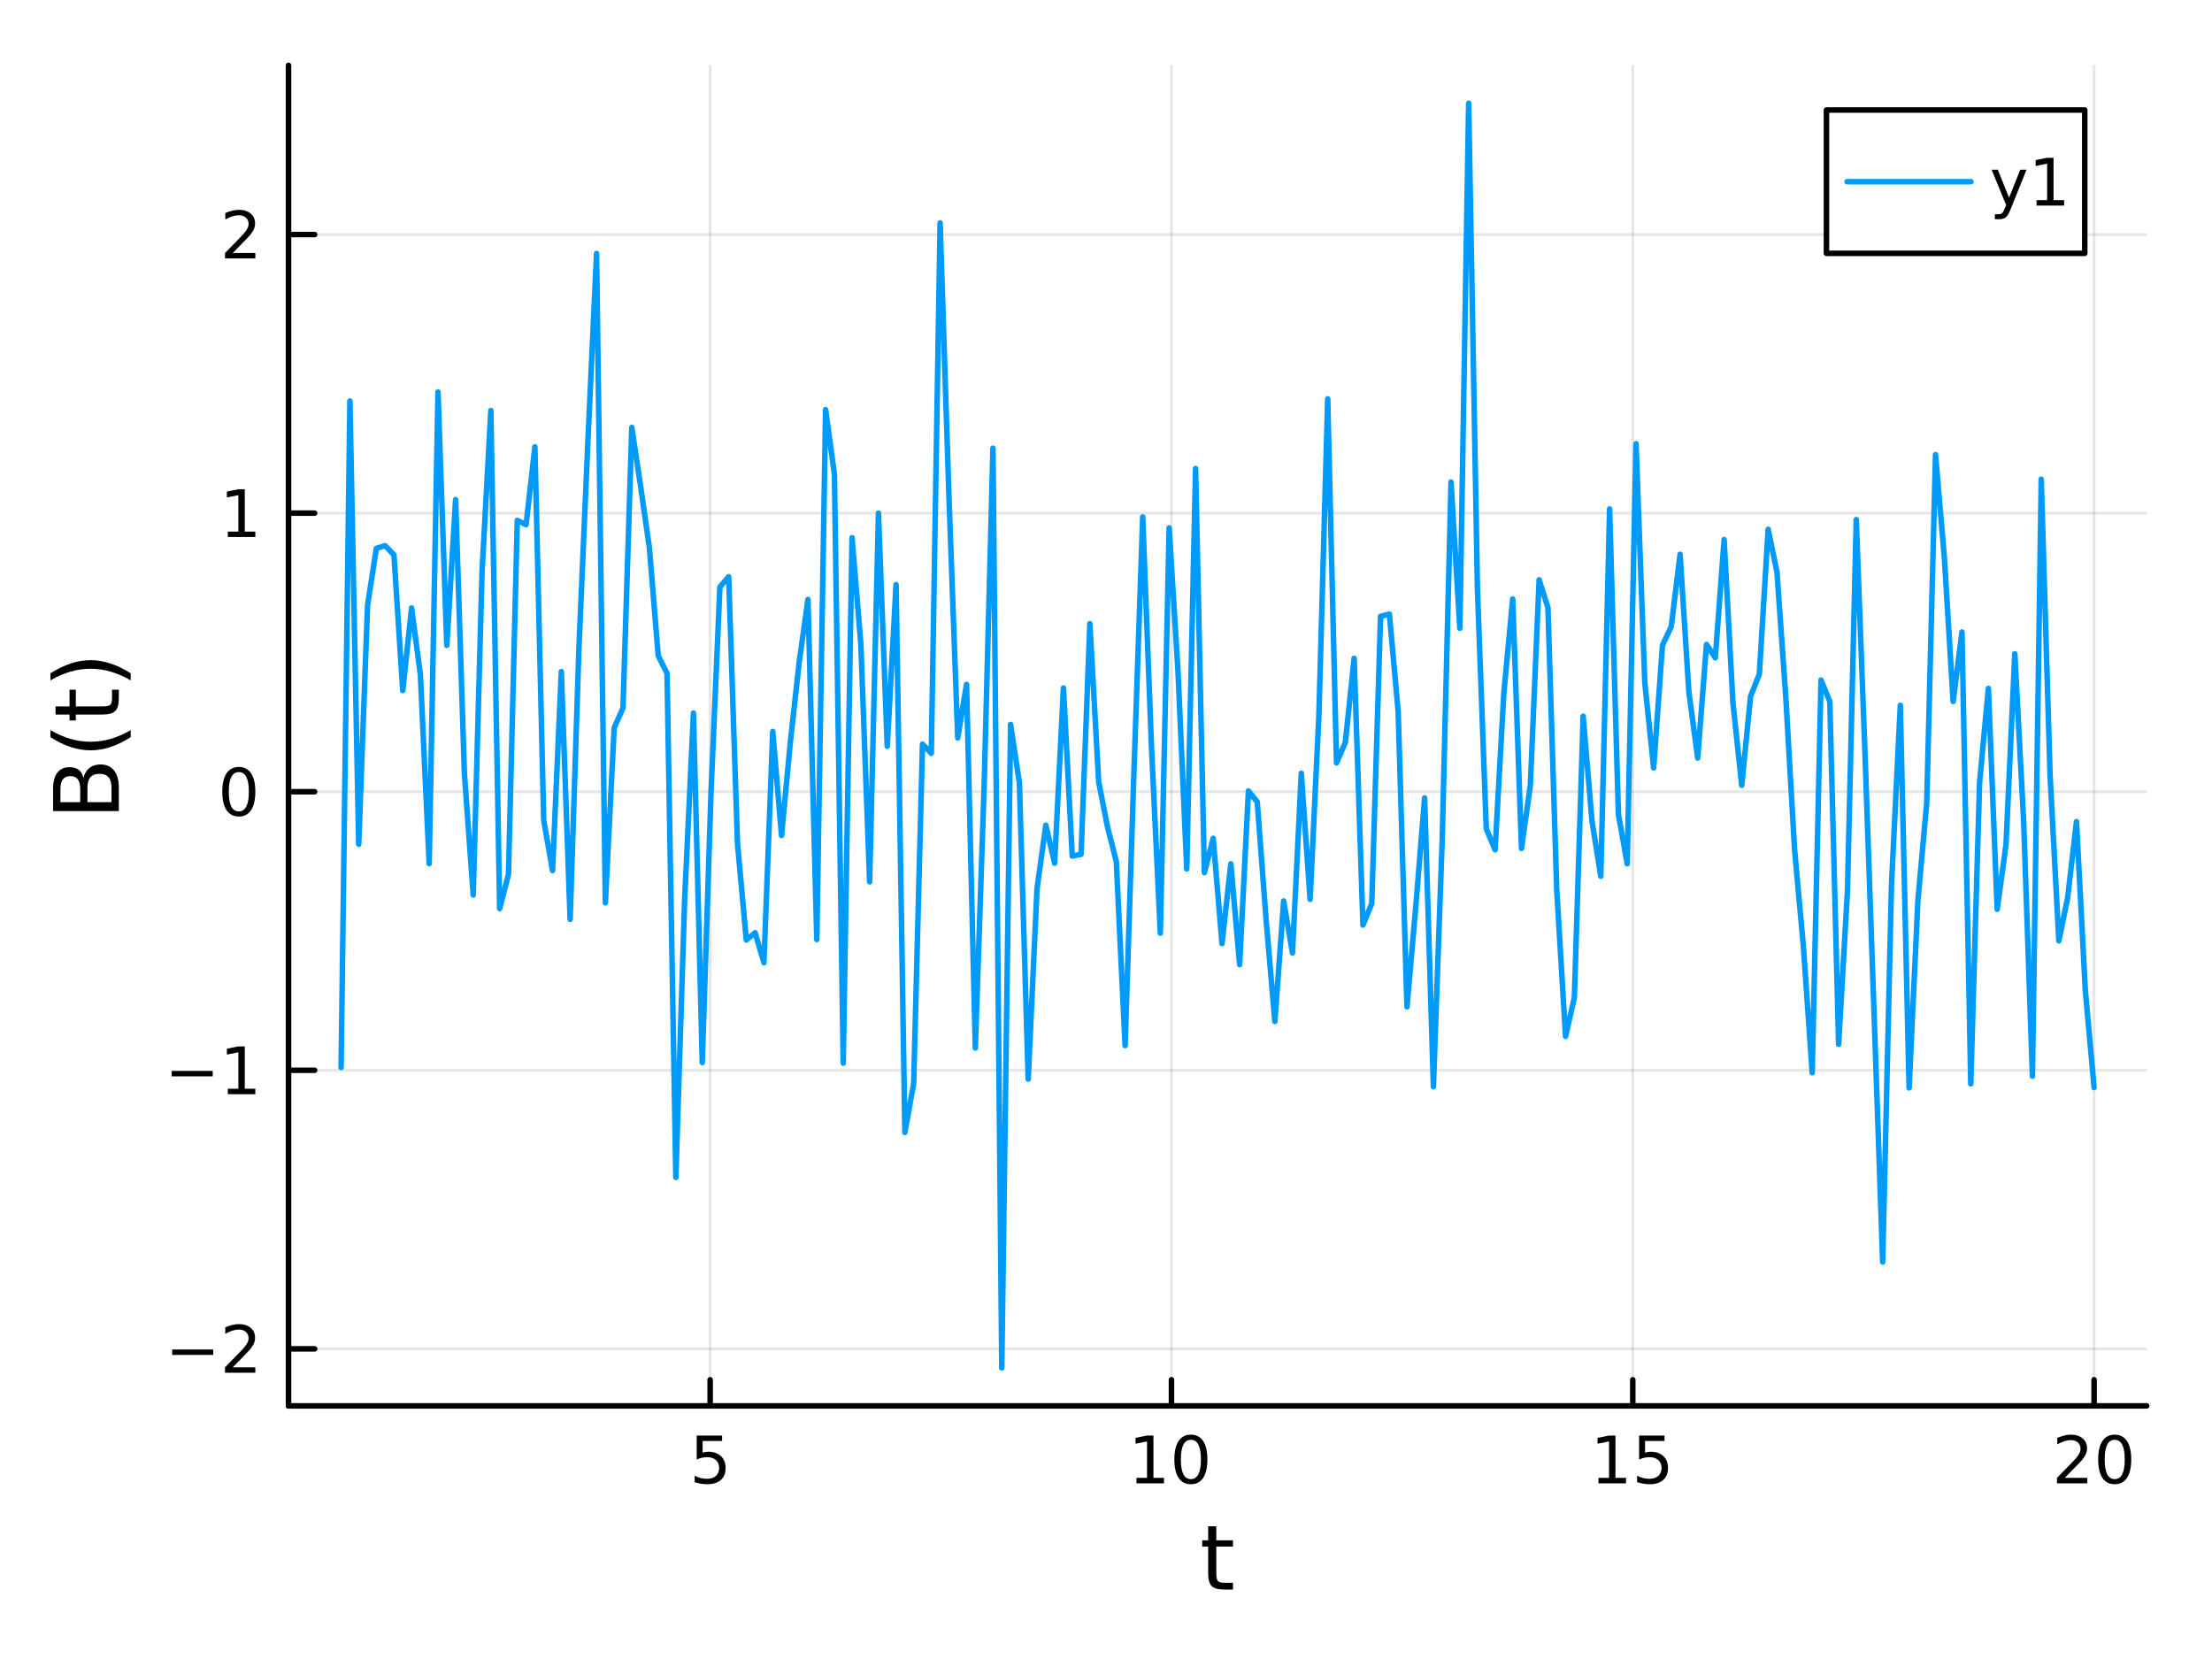 <?xml version="1.0" encoding="utf-8"?>
<svg xmlns="http://www.w3.org/2000/svg" xmlns:xlink="http://www.w3.org/1999/xlink" width="400" height="300" viewBox="0 0 1600 1200">
<rect x="0" y="0" width="1600" height="1200" fill="#333333" stroke="none"/>
<defs>
  <clipPath id="clip010">
    <rect x="0" y="0" width="1600" height="1200"/>
  </clipPath>
</defs>
<path clip-path="url(#clip010)" d="M0 1200 L1600 1200 L1600 0 L0 0  Z" fill="#ffffff" fill-rule="evenodd" fill-opacity="1"/>
<defs>
  <clipPath id="clip011">
    <rect x="320" y="0" width="1121" height="1121"/>
  </clipPath>
</defs>
<path clip-path="url(#clip010)" d="M208.686 1016.92 L1552.76 1016.92 L1552.76 47.244 L208.686 47.244  Z" fill="#ffffff" fill-rule="evenodd" fill-opacity="1"/>
<defs>
  <clipPath id="clip012">
    <rect x="208" y="47" width="1345" height="971"/>
  </clipPath>
</defs>
<polyline clip-path="url(#clip012)" style="stroke:#000000; stroke-linecap:round; stroke-linejoin:round; stroke-width:2; stroke-opacity:0.1; fill:none" points="513.671,1016.92 513.671,47.244 "/>
<polyline clip-path="url(#clip012)" style="stroke:#000000; stroke-linecap:round; stroke-linejoin:round; stroke-width:2; stroke-opacity:0.1; fill:none" points="847.353,1016.92 847.353,47.244 "/>
<polyline clip-path="url(#clip012)" style="stroke:#000000; stroke-linecap:round; stroke-linejoin:round; stroke-width:2; stroke-opacity:0.1; fill:none" points="1181.03,1016.92 1181.03,47.244 "/>
<polyline clip-path="url(#clip012)" style="stroke:#000000; stroke-linecap:round; stroke-linejoin:round; stroke-width:2; stroke-opacity:0.1; fill:none" points="1514.72,1016.92 1514.72,47.244 "/>
<polyline clip-path="url(#clip010)" style="stroke:#000000; stroke-linecap:round; stroke-linejoin:round; stroke-width:4; stroke-opacity:1; fill:none" points="208.686,1016.92 1552.76,1016.92 "/>
<polyline clip-path="url(#clip010)" style="stroke:#000000; stroke-linecap:round; stroke-linejoin:round; stroke-width:4; stroke-opacity:1; fill:none" points="513.671,1016.92 513.671,998.022 "/>
<polyline clip-path="url(#clip010)" style="stroke:#000000; stroke-linecap:round; stroke-linejoin:round; stroke-width:4; stroke-opacity:1; fill:none" points="847.353,1016.92 847.353,998.022 "/>
<polyline clip-path="url(#clip010)" style="stroke:#000000; stroke-linecap:round; stroke-linejoin:round; stroke-width:4; stroke-opacity:1; fill:none" points="1181.03,1016.92 1181.03,998.022 "/>
<polyline clip-path="url(#clip010)" style="stroke:#000000; stroke-linecap:round; stroke-linejoin:round; stroke-width:4; stroke-opacity:1; fill:none" points="1514.72,1016.92 1514.72,998.022 "/>
<path clip-path="url(#clip010)" d="M503.949 1038.36 L522.305 1038.36 L522.305 1042.3 L508.231 1042.3 L508.231 1050.77 Q509.25 1050.42 510.268 1050.26 Q511.287 1050.07 512.305 1050.07 Q518.092 1050.07 521.472 1053.24 Q524.852 1056.42 524.852 1061.83 Q524.852 1067.41 521.379 1070.51 Q517.907 1073.59 511.588 1073.59 Q509.412 1073.59 507.143 1073.22 Q504.898 1072.85 502.491 1072.11 L502.491 1067.41 Q504.574 1068.54 506.796 1069.1 Q509.018 1069.66 511.495 1069.66 Q515.5 1069.66 517.838 1067.55 Q520.176 1065.44 520.176 1061.83 Q520.176 1058.22 517.838 1056.11 Q515.5 1054.01 511.495 1054.01 Q509.62 1054.01 507.745 1054.42 Q505.893 1054.84 503.949 1055.72 L503.949 1038.36 Z" fill="#000000" fill-rule="nonzero" fill-opacity="1" /><path clip-path="url(#clip010)" d="M822.04 1068.98 L829.679 1068.98 L829.679 1042.62 L821.369 1044.29 L821.369 1040.03 L829.633 1038.36 L834.309 1038.36 L834.309 1068.98 L841.948 1068.98 L841.948 1072.92 L822.04 1072.92 L822.04 1068.98 Z" fill="#000000" fill-rule="nonzero" fill-opacity="1" /><path clip-path="url(#clip010)" d="M861.392 1041.44 Q857.781 1041.44 855.952 1045 Q854.147 1048.54 854.147 1055.67 Q854.147 1062.78 855.952 1066.35 Q857.781 1069.89 861.392 1069.89 Q865.026 1069.89 866.832 1066.35 Q868.661 1062.78 868.661 1055.67 Q868.661 1048.54 866.832 1045 Q865.026 1041.44 861.392 1041.44 M861.392 1037.73 Q867.202 1037.73 870.258 1042.34 Q873.336 1046.92 873.336 1055.67 Q873.336 1064.4 870.258 1069.01 Q867.202 1073.59 861.392 1073.59 Q855.582 1073.59 852.503 1069.01 Q849.448 1064.4 849.448 1055.67 Q849.448 1046.92 852.503 1042.34 Q855.582 1037.73 861.392 1037.73 Z" fill="#000000" fill-rule="nonzero" fill-opacity="1" /><path clip-path="url(#clip010)" d="M1156.22 1068.98 L1163.86 1068.98 L1163.86 1042.62 L1155.55 1044.29 L1155.55 1040.03 L1163.81 1038.36 L1168.49 1038.36 L1168.49 1068.98 L1176.13 1068.98 L1176.13 1072.92 L1156.22 1072.92 L1156.22 1068.98 Z" fill="#000000" fill-rule="nonzero" fill-opacity="1" /><path clip-path="url(#clip010)" d="M1185.62 1038.36 L1203.97 1038.36 L1203.97 1042.3 L1189.9 1042.3 L1189.9 1050.77 Q1190.92 1050.42 1191.94 1050.26 Q1192.96 1050.07 1193.97 1050.07 Q1199.76 1050.07 1203.14 1053.24 Q1206.52 1056.42 1206.52 1061.83 Q1206.52 1067.41 1203.05 1070.51 Q1199.58 1073.59 1193.26 1073.59 Q1191.08 1073.59 1188.81 1073.22 Q1186.57 1072.85 1184.16 1072.11 L1184.16 1067.41 Q1186.24 1068.54 1188.46 1069.1 Q1190.69 1069.66 1193.16 1069.66 Q1197.17 1069.66 1199.51 1067.55 Q1201.84 1065.44 1201.84 1061.83 Q1201.84 1058.22 1199.51 1056.11 Q1197.17 1054.01 1193.16 1054.01 Q1191.29 1054.01 1189.41 1054.42 Q1187.56 1054.84 1185.62 1055.72 L1185.62 1038.36 Z" fill="#000000" fill-rule="nonzero" fill-opacity="1" /><path clip-path="url(#clip010)" d="M1493.49 1068.98 L1509.81 1068.98 L1509.81 1072.92 L1487.86 1072.92 L1487.86 1068.98 Q1490.53 1066.23 1495.11 1061.6 Q1499.72 1056.95 1500.9 1055.61 Q1503.14 1053.08 1504.02 1051.35 Q1504.92 1049.59 1504.92 1047.9 Q1504.92 1045.14 1502.98 1043.41 Q1501.06 1041.67 1497.96 1041.67 Q1495.76 1041.67 1493.3 1042.43 Q1490.87 1043.2 1488.1 1044.75 L1488.1 1040.03 Q1490.92 1038.89 1493.37 1038.31 Q1495.83 1037.73 1497.86 1037.73 Q1503.23 1037.73 1506.43 1040.42 Q1509.62 1043.11 1509.62 1047.6 Q1509.62 1049.73 1508.81 1051.65 Q1508.03 1053.54 1505.92 1056.14 Q1505.34 1056.81 1502.24 1060.03 Q1499.14 1063.22 1493.49 1068.98 Z" fill="#000000" fill-rule="nonzero" fill-opacity="1" /><path clip-path="url(#clip010)" d="M1529.62 1041.44 Q1526.01 1041.44 1524.18 1045 Q1522.38 1048.54 1522.38 1055.67 Q1522.38 1062.78 1524.18 1066.35 Q1526.01 1069.89 1529.62 1069.89 Q1533.26 1069.89 1535.06 1066.35 Q1536.89 1062.78 1536.89 1055.67 Q1536.89 1048.54 1535.06 1045 Q1533.26 1041.44 1529.62 1041.44 M1529.62 1037.73 Q1535.43 1037.73 1538.49 1042.34 Q1541.57 1046.92 1541.57 1055.67 Q1541.57 1064.4 1538.49 1069.01 Q1535.43 1073.59 1529.62 1073.59 Q1523.81 1073.59 1520.73 1069.01 Q1517.68 1064.4 1517.68 1055.67 Q1517.68 1046.92 1520.73 1042.34 Q1523.81 1037.73 1529.62 1037.73 Z" fill="#000000" fill-rule="nonzero" fill-opacity="1" /><path clip-path="url(#clip010)" d="M879.782 1104.01 L879.782 1114.14 L891.845 1114.14 L891.845 1118.69 L879.782 1118.69 L879.782 1138.04 Q879.782 1142.4 880.96 1143.64 Q882.169 1144.88 885.829 1144.88 L891.845 1144.88 L891.845 1149.78 L885.829 1149.78 Q879.05 1149.78 876.472 1147.27 Q873.894 1144.72 873.894 1138.04 L873.894 1118.69 L869.597 1118.69 L869.597 1114.14 L873.894 1114.14 L873.894 1104.01 L879.782 1104.01 Z" fill="#000000" fill-rule="nonzero" fill-opacity="1" /><polyline clip-path="url(#clip012)" style="stroke:#000000; stroke-linecap:round; stroke-linejoin:round; stroke-width:2; stroke-opacity:0.1; fill:none" points="208.686,975.668 1552.76,975.668 "/>
<polyline clip-path="url(#clip012)" style="stroke:#000000; stroke-linecap:round; stroke-linejoin:round; stroke-width:2; stroke-opacity:0.1; fill:none" points="208.686,774.167 1552.76,774.167 "/>
<polyline clip-path="url(#clip012)" style="stroke:#000000; stroke-linecap:round; stroke-linejoin:round; stroke-width:2; stroke-opacity:0.1; fill:none" points="208.686,572.665 1552.76,572.665 "/>
<polyline clip-path="url(#clip012)" style="stroke:#000000; stroke-linecap:round; stroke-linejoin:round; stroke-width:2; stroke-opacity:0.1; fill:none" points="208.686,371.164 1552.76,371.164 "/>
<polyline clip-path="url(#clip012)" style="stroke:#000000; stroke-linecap:round; stroke-linejoin:round; stroke-width:2; stroke-opacity:0.1; fill:none" points="208.686,169.662 1552.76,169.662 "/>
<polyline clip-path="url(#clip010)" style="stroke:#000000; stroke-linecap:round; stroke-linejoin:round; stroke-width:4; stroke-opacity:1; fill:none" points="208.686,1016.92 208.686,47.244 "/>
<polyline clip-path="url(#clip010)" style="stroke:#000000; stroke-linecap:round; stroke-linejoin:round; stroke-width:4; stroke-opacity:1; fill:none" points="208.686,975.668 227.584,975.668 "/>
<polyline clip-path="url(#clip010)" style="stroke:#000000; stroke-linecap:round; stroke-linejoin:round; stroke-width:4; stroke-opacity:1; fill:none" points="208.686,774.167 227.584,774.167 "/>
<polyline clip-path="url(#clip010)" style="stroke:#000000; stroke-linecap:round; stroke-linejoin:round; stroke-width:4; stroke-opacity:1; fill:none" points="208.686,572.665 227.584,572.665 "/>
<polyline clip-path="url(#clip010)" style="stroke:#000000; stroke-linecap:round; stroke-linejoin:round; stroke-width:4; stroke-opacity:1; fill:none" points="208.686,371.164 227.584,371.164 "/>
<polyline clip-path="url(#clip010)" style="stroke:#000000; stroke-linecap:round; stroke-linejoin:round; stroke-width:4; stroke-opacity:1; fill:none" points="208.686,169.662 227.584,169.662 "/>
<path clip-path="url(#clip010)" d="M124.571 976.12 L154.246 976.12 L154.246 980.055 L124.571 980.055 L124.571 976.12 Z" fill="#000000" fill-rule="nonzero" fill-opacity="1" /><path clip-path="url(#clip010)" d="M168.367 989.013 L184.686 989.013 L184.686 992.948 L162.742 992.948 L162.742 989.013 Q165.404 986.259 169.987 981.629 Q174.593 976.976 175.774 975.634 Q178.019 973.111 178.899 971.374 Q179.802 969.615 179.802 967.925 Q179.802 965.171 177.857 963.435 Q175.936 961.699 172.834 961.699 Q170.635 961.699 168.181 962.462 Q165.751 963.226 162.973 964.777 L162.973 960.055 Q165.797 958.921 168.251 958.342 Q170.705 957.763 172.742 957.763 Q178.112 957.763 181.306 960.449 Q184.501 963.134 184.501 967.624 Q184.501 969.754 183.691 971.675 Q182.904 973.573 180.797 976.166 Q180.218 976.837 177.117 980.055 Q174.015 983.249 168.367 989.013 Z" fill="#000000" fill-rule="nonzero" fill-opacity="1" /><path clip-path="url(#clip010)" d="M124.2 774.618 L153.876 774.618 L153.876 778.553 L124.2 778.553 L124.2 774.618 Z" fill="#000000" fill-rule="nonzero" fill-opacity="1" /><path clip-path="url(#clip010)" d="M164.779 787.512 L172.417 787.512 L172.417 761.146 L164.107 762.813 L164.107 758.553 L172.371 756.887 L177.047 756.887 L177.047 787.512 L184.686 787.512 L184.686 791.447 L164.779 791.447 L164.779 787.512 Z" fill="#000000" fill-rule="nonzero" fill-opacity="1" /><path clip-path="url(#clip010)" d="M172.742 558.464 Q169.13 558.464 167.302 562.029 Q165.496 565.57 165.496 572.7 Q165.496 579.806 167.302 583.371 Q169.13 586.913 172.742 586.913 Q176.376 586.913 178.181 583.371 Q180.01 579.806 180.01 572.7 Q180.01 565.57 178.181 562.029 Q176.376 558.464 172.742 558.464 M172.742 554.76 Q178.552 554.76 181.607 559.367 Q184.686 563.95 184.686 572.7 Q184.686 581.427 181.607 586.033 Q178.552 590.616 172.742 590.616 Q166.931 590.616 163.853 586.033 Q160.797 581.427 160.797 572.7 Q160.797 563.95 163.853 559.367 Q166.931 554.76 172.742 554.76 Z" fill="#000000" fill-rule="nonzero" fill-opacity="1" /><path clip-path="url(#clip010)" d="M164.779 384.508 L172.417 384.508 L172.417 358.143 L164.107 359.809 L164.107 355.55 L172.371 353.884 L177.047 353.884 L177.047 384.508 L184.686 384.508 L184.686 388.444 L164.779 388.444 L164.779 384.508 Z" fill="#000000" fill-rule="nonzero" fill-opacity="1" /><path clip-path="url(#clip010)" d="M168.367 183.007 L184.686 183.007 L184.686 186.942 L162.742 186.942 L162.742 183.007 Q165.404 180.252 169.987 175.623 Q174.593 170.97 175.774 169.627 Q178.019 167.104 178.899 165.368 Q179.802 163.609 179.802 161.919 Q179.802 159.164 177.857 157.428 Q175.936 155.692 172.834 155.692 Q170.635 155.692 168.181 156.456 Q165.751 157.22 162.973 158.771 L162.973 154.049 Q165.797 152.914 168.251 152.336 Q170.705 151.757 172.742 151.757 Q178.112 151.757 181.306 154.442 Q184.501 157.127 184.501 161.618 Q184.501 163.748 183.691 165.669 Q182.904 167.567 180.797 170.16 Q180.218 170.831 177.117 174.049 Q174.015 177.243 168.367 183.007 Z" fill="#000000" fill-rule="nonzero" fill-opacity="1" /><path clip-path="url(#clip010)" d="M63.25 580.223 L80.661 580.223 L80.661 569.91 Q80.661 564.722 78.528 562.24 Q76.364 559.725 71.94 559.725 Q67.484 559.725 65.383 562.24 Q63.25 564.722 63.25 569.91 L63.25 580.223 M43.708 580.223 L58.031 580.223 L58.031 570.706 Q58.031 565.995 56.28 563.704 Q54.498 561.38 50.869 561.38 Q47.273 561.38 45.49 563.704 Q43.708 565.995 43.708 570.706 L43.708 580.223 M38.424 586.652 L38.424 570.228 Q38.424 562.876 41.48 558.898 Q44.535 554.919 50.169 554.919 Q54.529 554.919 57.108 556.956 Q59.686 558.993 60.322 562.94 Q61.341 558.197 64.587 555.587 Q67.802 552.946 72.64 552.946 Q79.005 552.946 82.475 557.274 Q85.944 561.603 85.944 569.592 L85.944 586.652 L38.424 586.652 Z" fill="#000000" fill-rule="nonzero" fill-opacity="1" /><path clip-path="url(#clip010)" d="M36.483 528.119 Q43.803 532.384 50.965 534.453 Q58.126 536.522 65.478 536.522 Q72.831 536.522 80.056 534.453 Q87.249 532.353 94.538 528.119 L94.538 533.212 Q87.058 537.986 79.833 540.373 Q72.608 542.729 65.478 542.729 Q58.381 542.729 51.187 540.373 Q43.994 538.018 36.483 533.212 L36.483 528.119 Z" fill="#000000" fill-rule="nonzero" fill-opacity="1" /><path clip-path="url(#clip010)" d="M40.175 510.964 L50.296 510.964 L50.296 498.901 L54.848 498.901 L54.848 510.964 L74.199 510.964 Q78.56 510.964 79.801 509.786 Q81.043 508.577 81.043 504.916 L81.043 498.901 L85.944 498.901 L85.944 504.916 Q85.944 511.696 83.43 514.274 Q80.883 516.852 74.199 516.852 L54.848 516.852 L54.848 521.149 L50.296 521.149 L50.296 516.852 L40.175 516.852 L40.175 510.964 Z" fill="#000000" fill-rule="nonzero" fill-opacity="1" /><path clip-path="url(#clip010)" d="M36.483 492.121 L36.483 487.029 Q43.994 482.254 51.187 479.899 Q58.381 477.512 65.478 477.512 Q72.608 477.512 79.833 479.899 Q87.058 482.254 94.538 487.029 L94.538 492.121 Q87.249 487.888 80.056 485.819 Q72.831 483.719 65.478 483.719 Q58.126 483.719 50.965 485.819 Q43.803 487.888 36.483 492.121 Z" fill="#000000" fill-rule="nonzero" fill-opacity="1" /><polyline clip-path="url(#clip012)" style="stroke:#009af9; stroke-linecap:round; stroke-linejoin:round; stroke-width:4; stroke-opacity:1; fill:none" points="246.726,772.136 253.097,290.041 259.469,610.678 265.841,438.186 272.213,396.649 278.585,394.689 284.957,401.354 291.328,499.479 297.7,439.754 304.072,487.951 310.444,624.673 316.816,283.595 323.187,466.784 329.559,361.421 335.931,559.954 342.303,647.386 348.675,413.611 355.046,296.948 361.418,657.226 367.79,632.454 374.162,376.375 380.534,379.53 386.906,323.205 393.277,593.1 399.649,629.741 406.021,485.797 412.393,664.986 418.765,468.501 425.136,321.678 431.508,183.346 437.88,653.045 444.252,526.545 450.624,512.085 456.995,309.152 463.367,351.723 469.739,396.376 476.111,474.314 482.483,487.075 488.855,851.653 495.226,650.624 501.598,515.723 507.97,768.639 514.342,571.835 520.714,424.64 527.085,417.157 533.457,610.309 539.829,679.94 546.201,674.667 552.573,696.35 558.944,529.113 565.316,604.336 571.688,536.843 578.06,479.086 584.432,433.597 590.803,679.582 597.175,296.252 603.547,343.048 609.919,769.027 616.291,388.913 622.663,465.772 629.034,637.861 635.406,371.159 641.778,539.797 648.15,422.885 654.522,819.128 660.893,783.675 667.265,538.246 673.637,544.896 680.009,161.187 686.381,358.49 692.752,533.744 699.124,495.023 705.496,758.049 711.868,567.976 718.24,324.18 724.612,989.476 730.983,524.034 737.355,566.174 743.727,780.576 750.099,642.878 756.471,596.907 762.842,624.366 769.214,497.584 775.586,619.231 781.958,617.919 788.33,451.108 794.701,565.455 801.073,598.074 807.445,623.134 813.817,756.294 820.189,558.921 826.561,373.874 832.932,540.985 839.304,674.952 845.676,381.79 852.048,485.144 858.42,628.489 864.791,338.901 871.163,631.223 877.535,606.38 883.907,682.498 890.279,624.812 896.65,697.696 903.022,572.082 909.394,580.035 915.766,664.791 922.138,738.844 928.51,651.696 934.881,689.333 941.253,559.334 947.625,650.502 953.997,517.295 960.369,288.481 966.74,551.829 973.112,536.983 979.484,476.172 985.856,669.103 992.228,653.577 998.599,445.789 1004.97,444.172 1011.34,514.766 1017.71,728.252 1024.09,655.455 1030.46,577.185 1036.83,786.068 1043.2,606.901 1049.57,348.69 1055.95,454.405 1062.32,74.688 1068.69,426.721 1075.06,599.406 1081.43,614.686 1087.8,500.904 1094.18,433.291 1100.55,613.693 1106.92,568.213 1113.29,419.391 1119.66,439.554 1126.04,643.892 1132.41,749.656 1138.78,721.593 1145.15,518.058 1151.52,593.761 1157.89,633.805 1164.27,368.115 1170.64,589.024 1177.01,624.729 1183.38,320.975 1189.75,494.063 1196.13,555.435 1202.5,466.806 1208.87,453.123 1215.24,400.97 1221.61,500.38 1227.98,548.305 1234.36,466.148 1240.73,475.817 1247.1,390.278 1253.47,508.184 1259.84,568.041 1266.22,503.702 1272.59,487.597 1278.96,382.838 1285.33,413.846 1291.7,504.025 1298.07,614.585 1304.45,684.752 1310.82,775.959 1317.19,491.927 1323.56,507.44 1329.93,755.391 1336.31,644.645 1342.68,375.832 1349.05,546.319 1355.42,729.076 1361.79,912.822 1368.16,639.974 1374.54,510.17 1380.91,786.904 1387.28,651.401 1393.65,580.814 1400.02,328.866 1406.4,403.322 1412.77,507.426 1419.14,457.113 1425.51,783.982 1431.88,565.932 1438.25,497.947 1444.63,657.727 1451,610.996 1457.37,472.898 1463.74,593.682 1470.11,778.442 1476.49,346.627 1482.86,560.406 1489.23,680.546 1495.6,649.199 1501.97,594.266 1508.34,716.039 1514.72,786.644 "/>
<path clip-path="url(#clip010)" d="M1321.12 183.247 L1507.95 183.247 L1507.95 79.567 L1321.12 79.567  Z" fill="#ffffff" fill-rule="evenodd" fill-opacity="1"/>
<polyline clip-path="url(#clip010)" style="stroke:#000000; stroke-linecap:round; stroke-linejoin:round; stroke-width:4; stroke-opacity:1; fill:none" points="1321.12,183.247 1507.95,183.247 1507.95,79.567 1321.12,79.567 1321.12,183.247 "/>
<polyline clip-path="url(#clip010)" style="stroke:#009af9; stroke-linecap:round; stroke-linejoin:round; stroke-width:4; stroke-opacity:1; fill:none" points="1336.05,131.407 1425.66,131.407 "/>
<path clip-path="url(#clip010)" d="M1454.43 151.094 Q1452.63 155.724 1450.91 157.136 Q1449.2 158.548 1446.33 158.548 L1442.93 158.548 L1442.93 154.983 L1445.43 154.983 Q1447.19 154.983 1448.16 154.15 Q1449.13 153.316 1450.31 150.214 L1451.08 148.27 L1440.59 122.761 L1445.1 122.761 L1453.2 143.039 L1461.31 122.761 L1465.82 122.761 L1454.43 151.094 Z" fill="#000000" fill-rule="nonzero" fill-opacity="1" /><path clip-path="url(#clip010)" d="M1473.11 144.751 L1480.75 144.751 L1480.75 118.386 L1472.44 120.053 L1472.44 115.793 L1480.7 114.127 L1485.38 114.127 L1485.38 144.751 L1493.02 144.751 L1493.02 148.687 L1473.11 148.687 L1473.11 144.751 Z" fill="#000000" fill-rule="nonzero" fill-opacity="1" /></svg>

